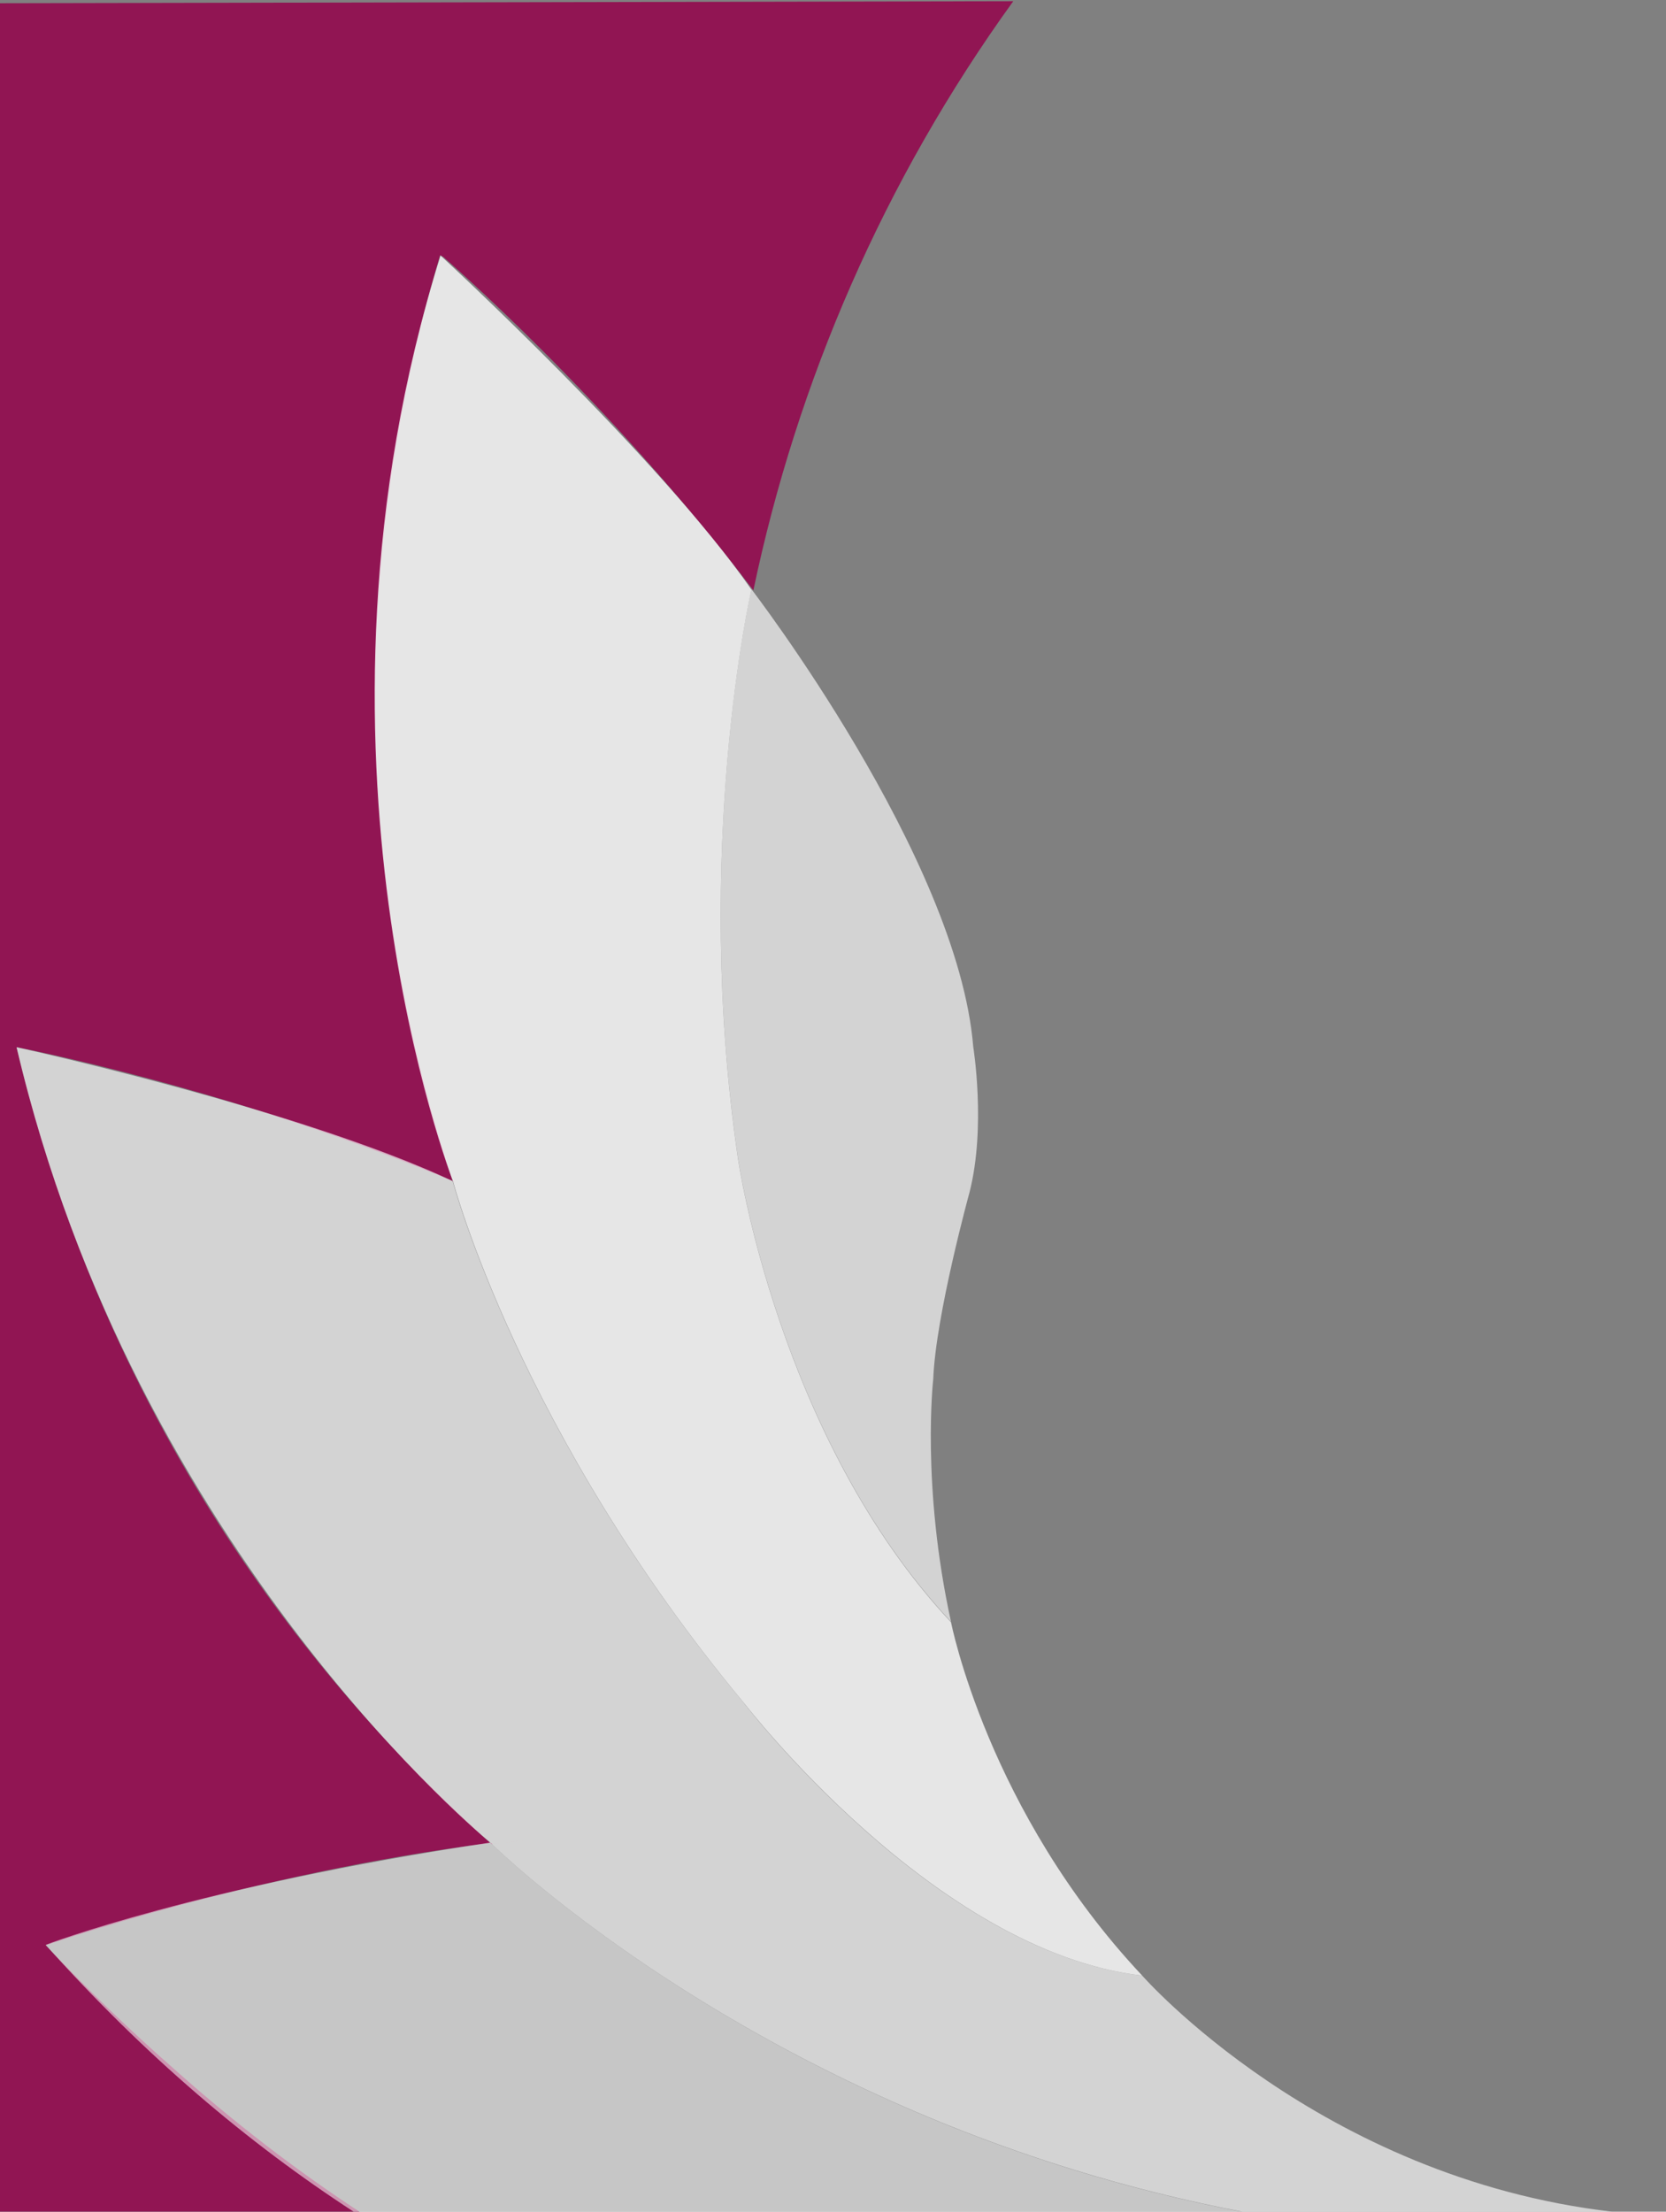 <?xml version="1.0" encoding="utf-8"?>
<!-- Generator: Adobe Illustrator 25.2.1, SVG Export Plug-In . SVG Version: 6.00 Build 0)  -->
<svg version="1.1" id="Layer_1" xmlns="http://www.w3.org/2000/svg" xmlns:xlink="http://www.w3.org/1999/xlink" x="0px" y="0px"
	 viewBox="0 0 412.2 547" style="enable-background:new 0 0 412.2 547;" xml:space="preserve">
<rect x="0" y="0" width="412.2" height="547" fill="#808080" stroke="none"/>
<style type="text/css">
	.st0{fill:#911553;}
	.st1{display:none;clip-path:url(#SVGID_2_);}
	.st2{display:inline;}
	.st3{clip-path:url(#SVGID_4_);}
	.st4{opacity:0.8;fill:#FFFFFF;enable-background:new    ;}
	.st5{opacity:0.65;fill:#FFFFFF;enable-background:new    ;}
	.st6{opacity:0.55;fill:#FFFFFF;enable-background:new    ;}
</style>
<path class="st0" d="M186.4,146c10.8-51.6,32.3-101.4,64.3-145.7L0,0.8v546.9l90.3,0.2c-16.8-10.9-32.7-23.2-47.8-36.7
	c-10.7-9.4-21.1-19.4-31.2-30.1c0,0,50.6-17.7,110-25.3c0.1,0.1,0.3,0.2,0.4,0.3c0,0,0.1,0,0.2,0c2.8-0.4,5.6-0.7,8.5-1
	c-2.8,0.3-5.7,0.6-8.5,1c-0.1-0.1-0.2-0.2-0.4-0.3c0,0-0.1,0-0.2,0C65,405.4,23,338,4.1,259c0,0,52.6,10,107.9,33.1c0,0,0,0,0,0.1
	c0.2,0.1,0.3,0.1,0.5,0.2l0,0c0,0,0,0,0-0.1c-0.2-0.1-0.3-0.1-0.5-0.2c-23.6-71.8-26.3-151.1-3.1-229c0,0,0.2,0.1,0.5,0.4
	c0-0.1,0-0.1,0-0.2C109.5,63.4,150.1,98.3,186.4,146"/>
<path class="st0" d="M186.4,146"/>
<g>
	<g>
		<g>
			<defs>
				<path id="SVGID_1_" d="M186.4,146c-36.3-47.7-77-82.6-77-82.6c-23.2,77.8-20.4,157.2,3.1,229l0,0c-55.3-23.1-108-33.1-108-33.1
					c18.9,79,60.9,146.4,117.2,196.8c2.8-0.4,5.6-0.7,8.5-1c-2.8,0.3-5.7,0.6-8.5,1c-59.5,7.6-110,25.3-110,25.3
					c72.8,76.9,162.6,127.1,286.8,120.1l712.2-0.1l-0.2-655.2H297.9v0.3C239.1,2.2,201.9,72.2,186.4,146
					c7.5,9.8,14.7,20.1,21.4,30.7C201.1,166.1,193.9,155.8,186.4,146"/>
			</defs>
			<clipPath id="SVGID_2_">
				<use xlink:href="#SVGID_1_"  style="overflow:visible;"/>
			</clipPath>
			<g id="cooking.tif_2_" class="st1">
				<g class="st2">
					<g>
						<defs>
							<rect id="SVGID_3_" x="-22" y="-53.7" width="1049.1" height="742.2"/>
						</defs>
						<clipPath id="SVGID_4_">
							<use xlink:href="#SVGID_3_"  style="overflow:visible;"/>
						</clipPath>
						<g transform="matrix(1 0 0 1 0 0)" class="st3">
						</g>
					</g>
				</g>
			</g>
		</g>
	</g>
</g>
<g>
	<g>
		<path class="st4" d="M282.6,488.6c-38.2-40.6-47.3-87.4-47.3-87.4c-42.8-45.7-52.7-114.6-52.7-114.6
			c-11.3-76.8,3.3-140.8,3.3-140.8C163.3,113.2,109,63.2,109,63.2c-38.4,122.7,3.1,229,3.1,229s16.4,62.2,71.9,128.9
			C184,421,231.1,482.7,282.6,488.6z"/>
		<path class="st5" d="M230.9,341.1c0.6-15.8,9-46.3,9-46.3c4.1-16.2,0.9-35.9,0.9-35.9c-3.8-46.8-54.9-113.2-54.9-113.2
			s-14.6,64-3.3,140.8c0,0,9.9,68.9,52.7,114.6C227.9,367.4,230.9,341.1,230.9,341.1z"/>
	</g>
	<g>
		<path class="st6" d="M87.5,547h219.7c-116.4-22.2-185.9-91.3-185.9-91.3c-72.6,10.9-110,25.3-110,25.3
			C35.8,508.4,61.5,530.1,87.5,547z"/>
		<path class="st5" d="M121.3,455.7c0,0,69.5,69.1,186.1,91.3h91.5c-72.5-8.4-116.3-58.4-116.3-58.4c-51.6-5.9-98.7-67.6-98.7-67.6
			C128.4,354.3,112,292.1,112,292.1C74,274.3,4.1,259,4.1,259C33.4,384.2,121.3,455.7,121.3,455.7z"/>
	</g>
</g>
</svg>
